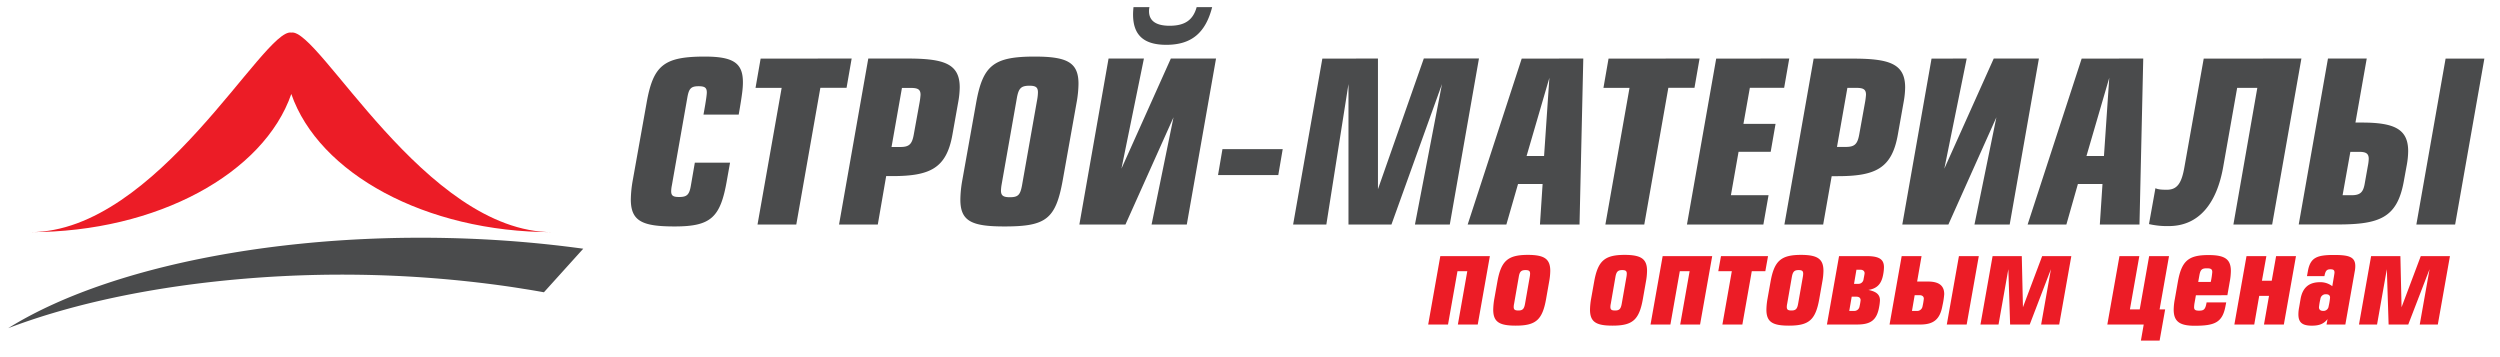 <svg id="Layer_1" data-name="Layer 1" xmlns="http://www.w3.org/2000/svg" viewBox="0 0 1414 202"><defs><style>.cls-1{fill:#4a4b4c;}.cls-2{fill:#ec1c26;}</style></defs><path class="cls-1" d="M307.64,165.31c-3.92-.71-7.9-1.39-11.89-2q-4.33-.71-8.69-1.34a663.31,663.31,0,0,0-170.15-2.2c-42.52,5-80.75,13.82-112.28,25.85,62.56-39,178-58.3,291.12-48.74q17.13,1.46,34.14,3.79Z"/><path class="cls-2" d="M312.35,131.3c-71.89,0-132.09-115.73-147.59-112.87C149.26,15.57,89.07,131.3,17.17,131.3c71.9,0,132.09-33.38,147.59-78.15C180.27,97.92,240.46,131.3,312.35,131.3Z"/><path class="cls-1" d="M397.89,64.81c1.63-8.89,1.88-11.53,1.88-12.53,0-2.75-1.26-3.51-4.64-3.51-4.38,0-5.51,1.38-6.39,6.52L380,104.9a17.46,17.46,0,0,0-.38,3.26c0,2.63,1.26,3.26,4.51,3.26,4.39,0,5.77-1.25,6.64-6.51L393,92h19.92l-1.75,9.77c-3.64,21.18-8.9,26.31-29.57,26.31-18.17,0-24.81-2.88-24.81-15.28a66.56,66.56,0,0,1,1.13-11l7.77-43.47C369.45,37,375.33,32,398.64,32c16.29,0,21.55,3.76,21.55,14.53,0,3.26-.38,6.89-2.38,18.29Z"/><path class="cls-1" d="M481.7,33.11l-2.88,16.54H464L450.38,127H428.45l13.66-77.31H427.33l2.88-16.54Z"/><path class="cls-1" d="M496.48,127H474.56L491.1,33.11H513c20.42,0,29.82,2.63,29.82,16.29a48.75,48.75,0,0,1-.75,7.77l-3.38,19c-3.39,19.05-12.66,23.43-34.08,23.43h-3.39Zm7.77-43.86h4.89c4.88,0,6.64-1.37,7.64-6.76l3.26-18a41.92,41.92,0,0,0,.62-4.77c0-3.13-1.62-3.88-5.63-3.88h-4.89Z"/><path class="cls-1" d="M610,47.4a63.53,63.53,0,0,1-1.13,10.9l-7.76,43.47c-4,22.3-9.53,26.31-33,26.31-18.41,0-24.93-2.88-24.93-15.16a65.91,65.91,0,0,1,1.13-11.15l7.77-43.47C555.87,37,561.88,32,585.18,32,603.48,32,610,35.24,610,47.4Zm-34.83,7.89-8.64,49a24,24,0,0,0-.38,3.51c0,2.88,1.38,3.75,5,3.75,4.64,0,5.89-1.25,6.89-6.64L586.69,56a24.92,24.92,0,0,0,.37-3.76c0-2.88-1.25-3.76-4.88-3.76C577.54,48.52,576.16,49.9,575.16,55.29Z"/><path class="cls-1" d="M647,33.11,634.29,95.38l27.94-62.27h25.56L671.25,127H651.33l12.41-60.65L636.55,127H610.49L627,33.11Zm3.13-29.06a9.87,9.87,0,0,0-.25,2.25c0,5.51,4,8.27,11.65,8.27,8.65,0,13.28-3.26,15.29-10.52h8.77c-3.76,14.65-11.78,21.3-25.94,21.3-12.78,0-18.79-5.52-18.79-17.17a39.34,39.34,0,0,1,.25-4.13Z"/><path class="cls-1" d="M725.5,84.36,723,99H688.92l2.5-14.65Z"/><path class="cls-1" d="M779.37,33.11V107l25.94-73.92H836.5L820,127H800.29l15.29-79.44L787,127h-24.3V47.52L750.18,127H731.39l16.53-93.85Z"/><path class="cls-1" d="M895.51,33.11,893.38,127H871l1.5-22.93h-13.9L852,127H830.11l30.57-93.85ZM873.33,88.24l3-44.23L863.43,88.24Z"/><path class="cls-1" d="M961.28,33.11,958.4,49.65H943.62L930,127H908l13.66-77.31H906.91l2.88-16.54Z"/><path class="cls-1" d="M1012,33.11l-2.88,16.54H989.72l-3.63,20.42h18.16l-2.75,15.79H983.33L979,110.42h21.29L997.36,127H954.14l16.54-93.85Z"/><path class="cls-1" d="M1031.19,127h-21.93l16.54-93.85h21.93c20.42,0,29.82,2.63,29.82,16.29a47.75,47.75,0,0,1-.76,7.77l-3.38,19c-3.38,19.05-12.65,23.43-34.08,23.43H1036ZM1039,83.1h4.88c4.89,0,6.64-1.37,7.65-6.76l3.25-18a40.38,40.38,0,0,0,.63-4.77c0-3.13-1.63-3.88-5.64-3.88h-4.89Z"/><path class="cls-1" d="M1112.37,33.11l-12.65,62.27,27.94-62.27h25.55L1136.68,127h-19.92l12.4-60.65L1102,127h-26.06l16.54-93.85Z"/><path class="cls-1" d="M1212.22,33.11,1210.09,127h-22.43l1.51-22.93h-13.91L1168.74,127h-21.92l30.57-93.85ZM1190,88.24l3-44.23-12.9,44.23Z"/><path class="cls-1" d="M1301.67,33.11,1285.13,127h-21.92l13.53-77.31h-11.4l-7.9,44.73c-3.63,20.55-13.65,33.45-30.82,33.45a45.23,45.23,0,0,1-11.15-1.13l3.64-20.29c1.62.75,3.5.87,6.51.87,6.14,0,8.4-4.26,9.9-12.9l10.9-61.27Z"/><path class="cls-1" d="M1332.24,69.32h3.63c18.29,0,26.19,3.64,26.19,16.16a45,45,0,0,1-.75,7.65l-1.76,9.64c-3.76,20.43-13.66,24.19-37.46,24.19h-21.93l16.54-93.85h21.93Zm-7.27,41.1h4.89c4.88,0,6.76-1.38,7.64-6.64l1.76-9.9a25.84,25.84,0,0,0,.5-4c0-3.13-1.63-4-5.52-4h-4.88ZM1388.62,127h-21.93l16.54-93.85h21.93Z"/><path class="cls-2" d="M842.67,144.86l-6.86,38.69H824.57l5.33-30.15h-5.55L819,183.55H807.78l6.86-38.69Z"/><path class="cls-2" d="M876.83,153.19a35.78,35.78,0,0,1-.66,6.27L874.49,169c-2.12,12-5.84,15.18-17.22,15.18-9.13,0-12.7-2-12.7-9a38.9,38.9,0,0,1,.65-6.35l1.68-9.42c2.12-12,6-15.25,17.37-15.25C873.32,144.21,876.83,146.32,876.83,153.19ZM859,156.69l-2.63,15.11a9,9,0,0,0-.22,1.82c0,1.53.73,2,2.63,2,2.48,0,3.28-.95,3.79-3.86l2.63-15a12.11,12.11,0,0,0,.22-2c0-1.53-.73-2-2.56-2C860.33,152.75,859.46,153.7,859,156.69Z"/><path class="cls-2" d="M931.57,153.19a35.78,35.78,0,0,1-.66,6.27L929.23,169c-2.12,12-5.84,15.18-17.22,15.18-9.13,0-12.7-2-12.7-9a38.9,38.9,0,0,1,.65-6.35l1.68-9.42c2.12-12,6-15.25,17.37-15.25C928.06,144.21,931.57,146.32,931.57,153.19Zm-17.89,3.5-2.62,15.11a9,9,0,0,0-.22,1.82c0,1.53.73,2,2.62,2,2.49,0,3.29-.95,3.8-3.86l2.63-15a12.11,12.11,0,0,0,.22-2c0-1.53-.73-2-2.56-2C915.07,152.75,914.2,153.7,913.68,156.69Z"/><path class="cls-2" d="M968.42,144.86l-6.86,38.69H950.32l5.33-30.15H950.1l-5.32,30.15H933.54l6.86-38.69Z"/><path class="cls-2" d="M1000,144.86l-1.53,8.54h-7.66l-5.33,30.15H974.19l5.33-30.15h-7.66l1.53-8.54Z"/><path class="cls-2" d="M1031.34,153.19a35.78,35.78,0,0,1-.66,6.27L1029,169c-2.12,12-5.84,15.18-17.22,15.18-9.13,0-12.7-2-12.7-9a38.9,38.9,0,0,1,.65-6.35l1.68-9.42c2.12-12,6-15.25,17.37-15.25C1027.83,144.21,1031.34,146.32,1031.34,153.19Zm-17.88,3.5-2.63,15.11a9,9,0,0,0-.22,1.82c0,1.53.73,2,2.63,2,2.48,0,3.28-.95,3.79-3.86l2.63-15a12.11,12.11,0,0,0,.22-2c0-1.53-.73-2-2.56-2C1014.84,152.75,1014,153.7,1013.46,156.69Z"/><path class="cls-2" d="M1040.17,144.86h15.69c7.59,0,9.71,2.19,9.71,6.36a23.48,23.48,0,0,1-.37,3.64c-.87,5.11-2.92,8.25-8.46,9.13,4.3.87,6.56,2.48,6.56,5.84a24.39,24.39,0,0,1-.43,3.64c-1.32,7.81-5,10.08-12.56,10.08h-17Zm5.77,31h2.7a3,3,0,0,0,3.13-2.62,28.68,28.68,0,0,0,.59-3.43c0-1.25-.81-2-2.34-2h-2.7Zm2.7-15.32h2.26a2.93,2.93,0,0,0,3.14-2.7c.43-2.12.58-3.14.58-3.29,0-1.24-.95-2-2.41-2H1050Z"/><path class="cls-2" d="M1084.33,159.24h6.13c6.06,0,9.19,2.19,9.19,7.15a44.4,44.4,0,0,1-1,6.5c-1.38,7.74-5,10.66-12.55,10.66h-17.37l6.86-38.69h11.24Zm-2.92,16.64h2.7a3.12,3.12,0,0,0,3.28-2.62,38.21,38.21,0,0,0,.73-4.31c0-1.1-.73-2-2.48-2h-2.7Zm30.94,7.67h-11.24l6.86-38.69h11.24Z"/><path class="cls-2" d="M1143.52,144.86l.66,28.91,10.87-28.91h16.49l-6.86,38.69h-10.21l5.54-31.31-12,31.31h-11.09l-1-31.31-5.55,31.31h-10.22l6.86-38.69Z"/><path class="cls-2" d="M1204.68,175h5.55l5.33-30.15h11.24L1221.47,175h3.14l-3.14,17.66h-10.58l1.6-9.12h-20.58l6.86-38.68H1210Z"/><path class="cls-2" d="M1242,167l-.73,4.16a15.38,15.38,0,0,0-.29,2.55c0,1.54.72,2,2.84,2,2.7,0,3.58-.73,4.23-4.67h11.1l-.51,2.56c-1.76,8.9-6.21,10.65-17.37,10.65-8.54,0-11.83-2.48-11.83-9.12a33,33,0,0,1,.66-6.06l1.68-9.56c2.12-12,6-15.25,17.37-15.25,9,0,12.63,2.19,12.63,9a35.06,35.06,0,0,1-.66,6.2l-1.31,7.52Zm8.39-7.52a39.65,39.65,0,0,0,.87-5.62c0-1.68-.87-2.11-3.06-2.11-2.77,0-3.65.72-4.23,4l-.66,3.72Z"/><path class="cls-2" d="M1279.35,158.8h5.54l2.48-13.93h11.24l-6.86,38.68h-11.24l2.85-16.21h-5.55L1275,183.55h-11.24l6.86-38.68h11.24Z"/><path class="cls-2" d="M1304.82,156.18l.51-2.77c1.39-7.82,5.18-9.2,14.82-9.2,8.24,0,12,1,12,6.27a14.47,14.47,0,0,1-.29,2.92l-5.33,30.15h-10.65l.58-3.07c-2.26,2.85-4.89,3.72-8.9,3.72-5.33,0-7.59-1.75-7.59-6.42a21.74,21.74,0,0,1,.44-4.09l.8-4.67c1.17-6.42,4.82-9.41,11-9.41a11,11,0,0,1,6.93,2.26c1-5.76,1.25-7.3,1.25-7.73,0-1.39-.66-1.83-2.27-1.83-2.19,0-2.84.88-3.43,3.87Zm7.59,12.92a34,34,0,0,0-.8,4.74c0,1,.58,2,2.33,2a2.91,2.91,0,0,0,3.14-2.63,33.17,33.17,0,0,0,.8-4.89c0-1-.51-1.89-2.26-1.89A3,3,0,0,0,1312.41,169.1Z"/><path class="cls-2" d="M1357.66,144.86l.66,28.91,10.87-28.91h16.5l-6.86,38.69h-10.22l5.55-31.31-12.05,31.31H1351l-1-31.31-5.54,31.31h-10.22l6.86-38.69Z"/></svg>